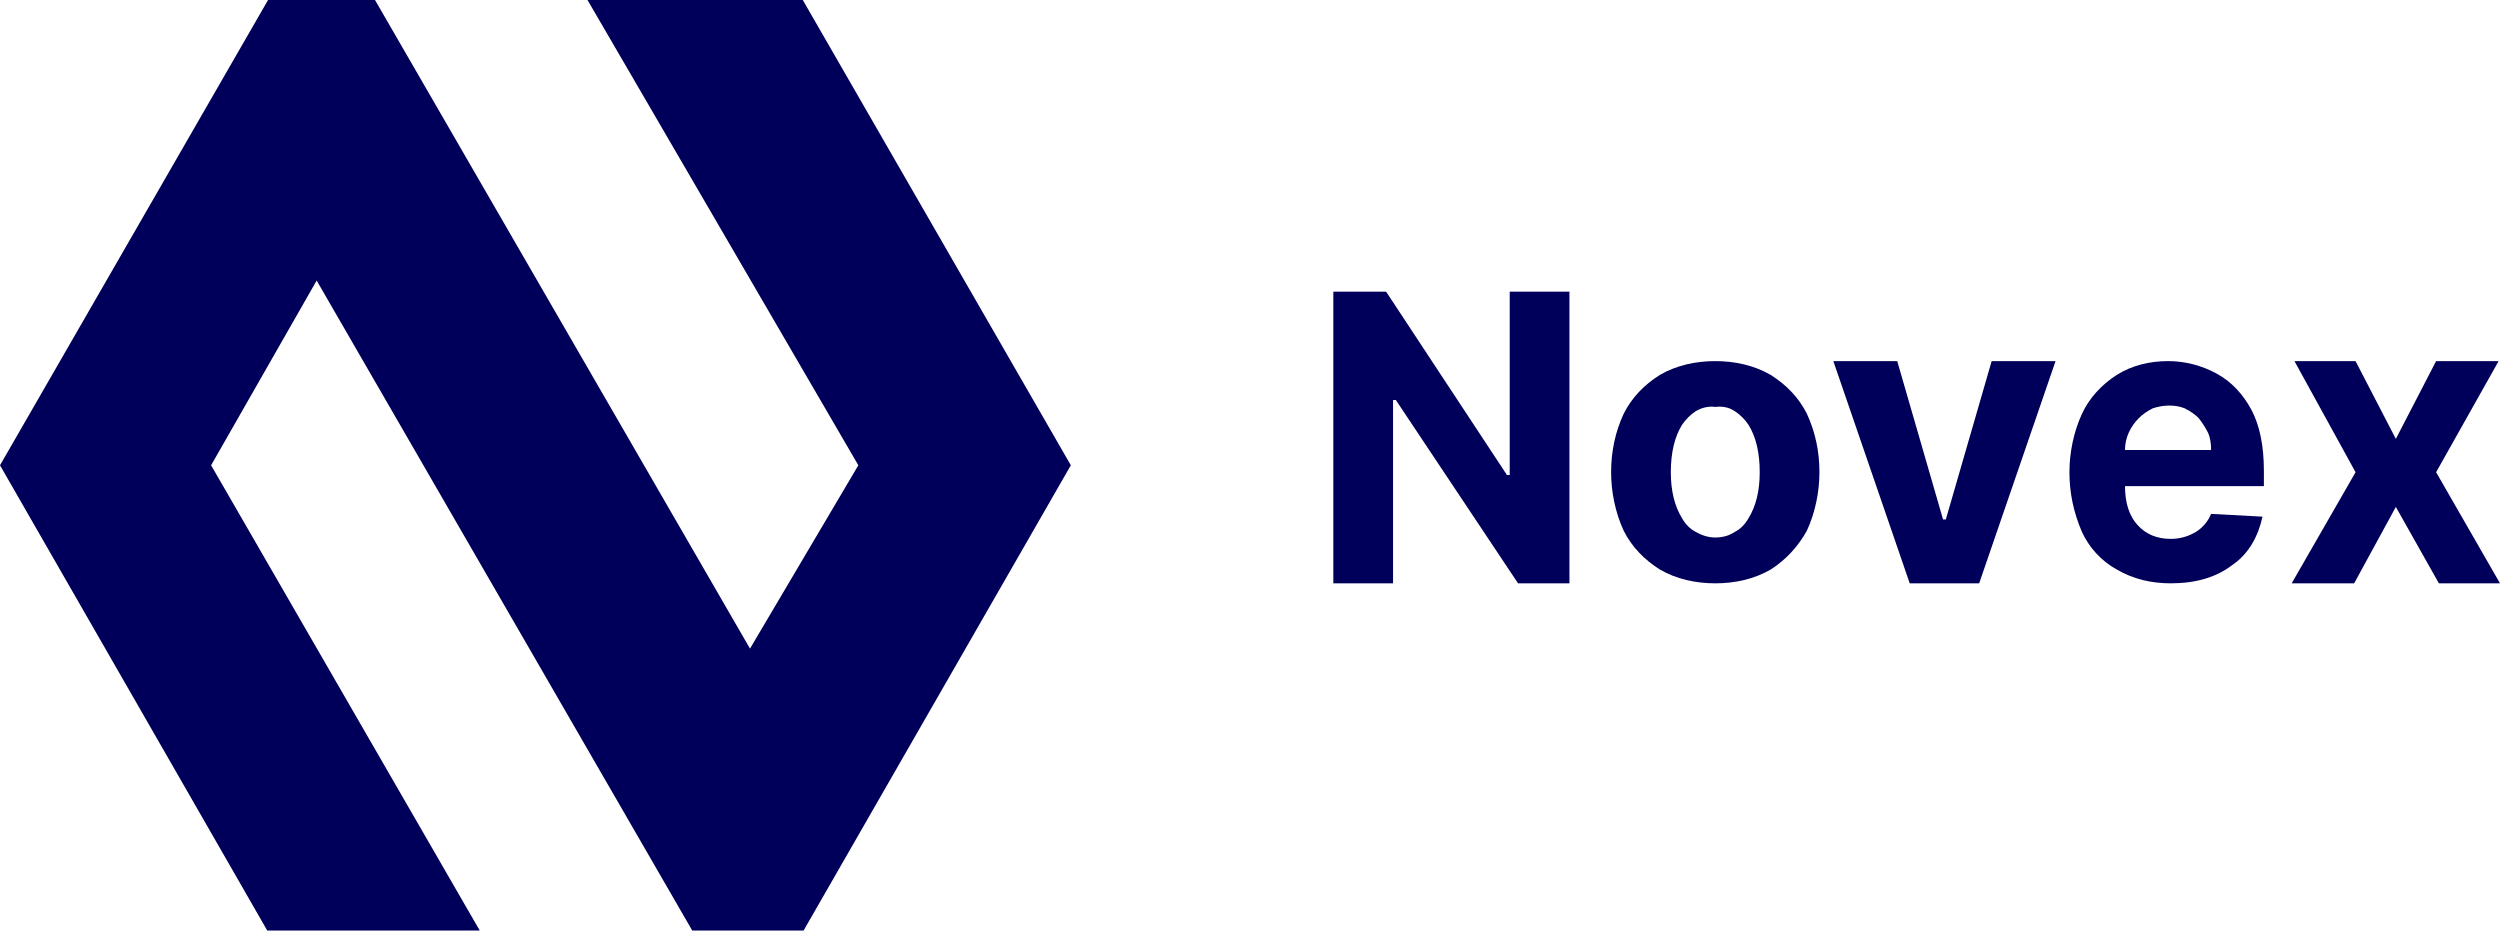 <svg version="1.2" xmlns="http://www.w3.org/2000/svg" viewBox="0 0 180 67" width="180" height="67">
	<title>logo-svg</title>
	<style>
		.s0 { fill: #00005b } 
	</style>
	<path id="Layer" class="s0" d="m57.8 0h-15.5l19.5 33.5-7.8 13.2-27-46.7h-7.7l-19.3 33.5 19.3 33.6h15.3l-19.4-33.6 7.6-13.3 27.1 46.9h7.9l19.3-33.6z"/>
	<path id="Layer" class="s0" d="m113 21v21h-3.7l-8.8-13.2h-0.2v13.2h-4.3v-21h3.8l8.7 13.2h0.2v-13.2z"/>
	<path id="Layer" fill-rule="evenodd" class="s0" d="m123.5 42c-1.4 0-2.8-0.3-4-1-1.1-0.7-2-1.6-2.6-2.8-0.6-1.3-0.9-2.8-0.9-4.2 0-1.5 0.3-2.9 0.9-4.2 0.6-1.2 1.5-2.1 2.6-2.8 1.2-0.7 2.6-1 4-1 1.4 0 2.8 0.3 4 1 1.1 0.7 2 1.6 2.6 2.8 0.6 1.3 0.9 2.7 0.9 4.2 0 1.4-0.3 2.9-0.9 4.2-0.6 1.1-1.5 2.1-2.6 2.8-1.2 0.7-2.6 1-4 1zm0-3.3q0.8 0 1.4-0.4 0.6-0.3 1-1 0.8-1.3 0.8-3.3 0-2.1-0.8-3.4-0.4-0.6-1-1-0.6-0.4-1.4-0.3-0.7-0.1-1.4 0.3-0.6 0.4-1 1-0.8 1.3-0.8 3.4 0 2 0.8 3.3 0.4 0.7 1 1 0.7 0.4 1.4 0.4z"/>
	<path id="Layer" class="s0" d="m148 26l-5.5 16h-5l-5.5-16h4.6l3.3 11.4h0.2l3.3-11.4z"/>
	<path id="Layer" fill-rule="evenodd" class="s0" d="m156.3 42c-1.4 0-2.7-0.3-3.9-1-1.1-0.6-2-1.6-2.5-2.7-0.6-1.4-0.9-2.8-0.9-4.3 0-1.4 0.3-2.9 0.9-4.2 0.5-1.1 1.4-2.1 2.5-2.8 1.1-0.7 2.4-1 3.7-1 1.2 0 2.4 0.3 3.5 0.9 1.1 0.6 1.9 1.5 2.5 2.6q0.9 1.7 0.9 4.4v1.1h-10q0 1.8 0.9 2.8 0.9 1 2.4 1c0.7 0 1.3-0.2 1.8-0.5 0.5-0.3 0.9-0.8 1.1-1.3l3.7 0.2c-0.3 1.4-1 2.7-2.2 3.5q-1.7 1.3-4.4 1.3zm-3.3-9.6h6.2q0-0.7-0.2-1.2-0.3-0.6-0.7-1.1-0.4-0.4-1-0.7-0.5-0.2-1.1-0.2-0.6 0-1.2 0.2-0.6 0.3-1 0.7c-0.6 0.6-1 1.4-1 2.3z"/>
	<path id="Layer" class="s0" d="m169.6 26l2.9 5.6 2.9-5.6h4.5l-4.5 8 4.6 8h-4.4l-3.1-5.5-3 5.5h-4.5l4.6-8-4.4-8z"/>
</svg>